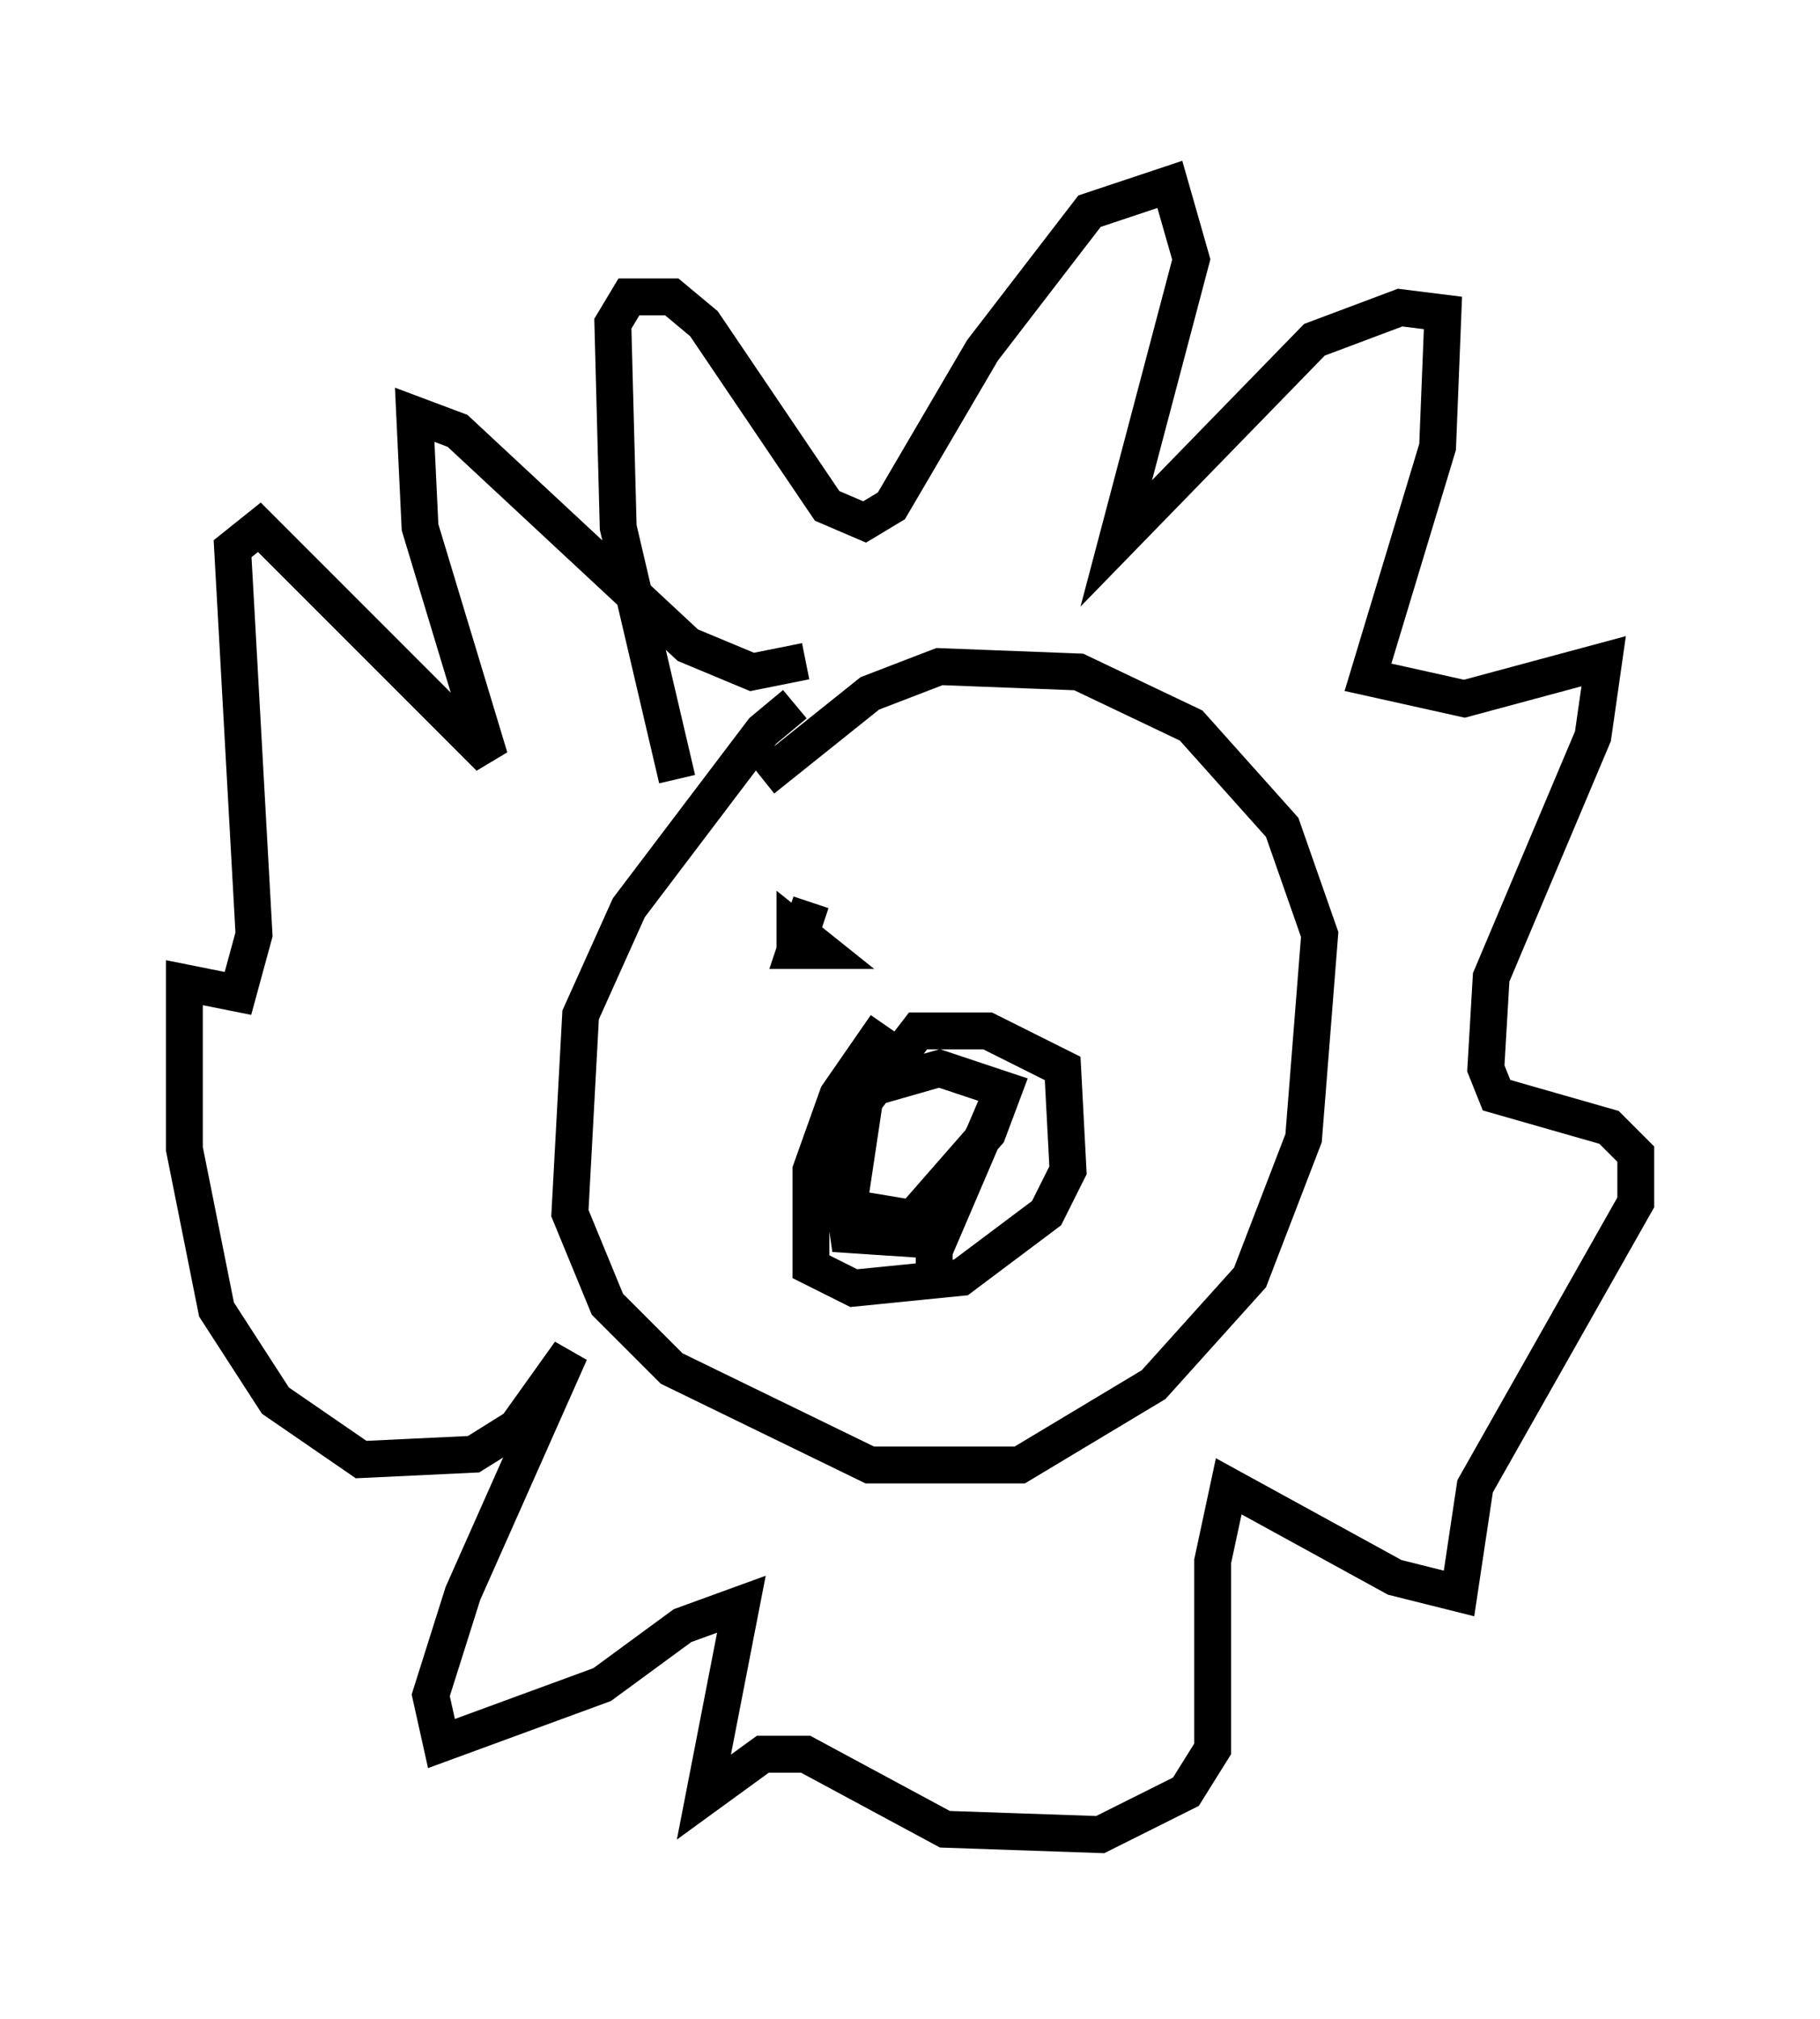<?xml version="1.0" encoding="utf-8" ?>
<svg baseProfile="full" height="54.737" version="1.1" width="49.363" xmlns="http://www.w3.org/2000/svg" xmlns:ev="http://www.w3.org/2001/xml-events" xmlns:xlink="http://www.w3.org/1999/xlink"><defs /><rect fill="white" height="54.737" width="49.363" x="0" y="0" /><path d="M23.592, 18.654 m-2.034, 0.436 l-0.872, 0.726 -3.631, 4.793 l-1.307, 2.905 -0.291, 5.374 l1.017, 2.469 1.743, 1.743 l5.374, 2.615 4.067, 0.0 l3.631, -2.179 2.615, -2.905 l1.453, -3.777 0.436, -5.52 l-1.017, -2.905 -2.469, -2.76 l-3.05, -1.453 -3.777, -0.145 l-1.888, 0.726 -2.905, 2.324 m3.341, 6.682 l-1.307, 1.888 -0.726, 2.034 l0.0, 2.615 1.162, 0.581 l2.905, -0.291 2.324, -1.743 l0.581, -1.162 -0.145, -2.76 l-2.034, -1.017 -1.888, 0.0 l-1.453, 1.888 -0.436, 2.905 l1.743, 0.291 2.034, -2.324 l0.436, -1.162 -1.743, -0.581 l-2.034, 0.581 -0.726, 1.888 l0.291, 2.034 2.179, 0.145 l1.598, -3.05 m0.291, -0.726 l-1.743, 4.067 0.0, 1.017 m-6.972, -13.799 l-1.598, -6.827 -0.145, -5.52 l0.436, -0.726 1.162, 0.0 l0.872, 0.726 3.341, 4.939 l1.017, 0.436 0.726, -0.436 l2.469, -4.212 2.905, -3.777 l2.179, -0.726 0.581, 2.034 l-2.034, 7.698 5.374, -5.52 l2.324, -0.872 1.162, 0.145 l-0.145, 3.631 -1.888, 6.246 l2.615, 0.581 3.777, -1.017 l-0.291, 2.034 -2.76, 6.536 l-0.145, 2.469 0.291, 0.726 l3.05, 0.872 0.726, 0.726 l0.0, 1.307 -4.358, 7.698 l-0.436, 2.905 -1.743, -0.436 l-4.503, -2.469 -0.436, 2.034 l0.0, 5.084 -0.726, 1.162 l-2.324, 1.162 -4.212, -0.145 l-3.777, -2.034 -1.162, 0.0 l-1.598, 1.162 1.017, -5.229 l-1.598, 0.581 -2.179, 1.598 l-4.358, 1.598 -0.291, -1.307 l0.872, -2.76 2.905, -6.536 l-1.453, 2.034 -1.162, 0.726 l-3.05, 0.145 -2.324, -1.598 l-1.598, -2.469 -0.872, -4.358 l0.0, -4.503 1.453, 0.291 l0.436, -1.598 -0.581, -10.458 l0.726, -0.581 6.246, 6.246 l-1.888, -6.246 -0.145, -3.05 l1.162, 0.436 6.246, 5.81 l1.743, 0.726 1.453, -0.291 m0.145, 6.536 l-0.436, 1.307 0.726, 0.0 l-0.726, -0.581 0.0, 0.872 " fill="none" stroke="black" stroke-width="1" /></svg>